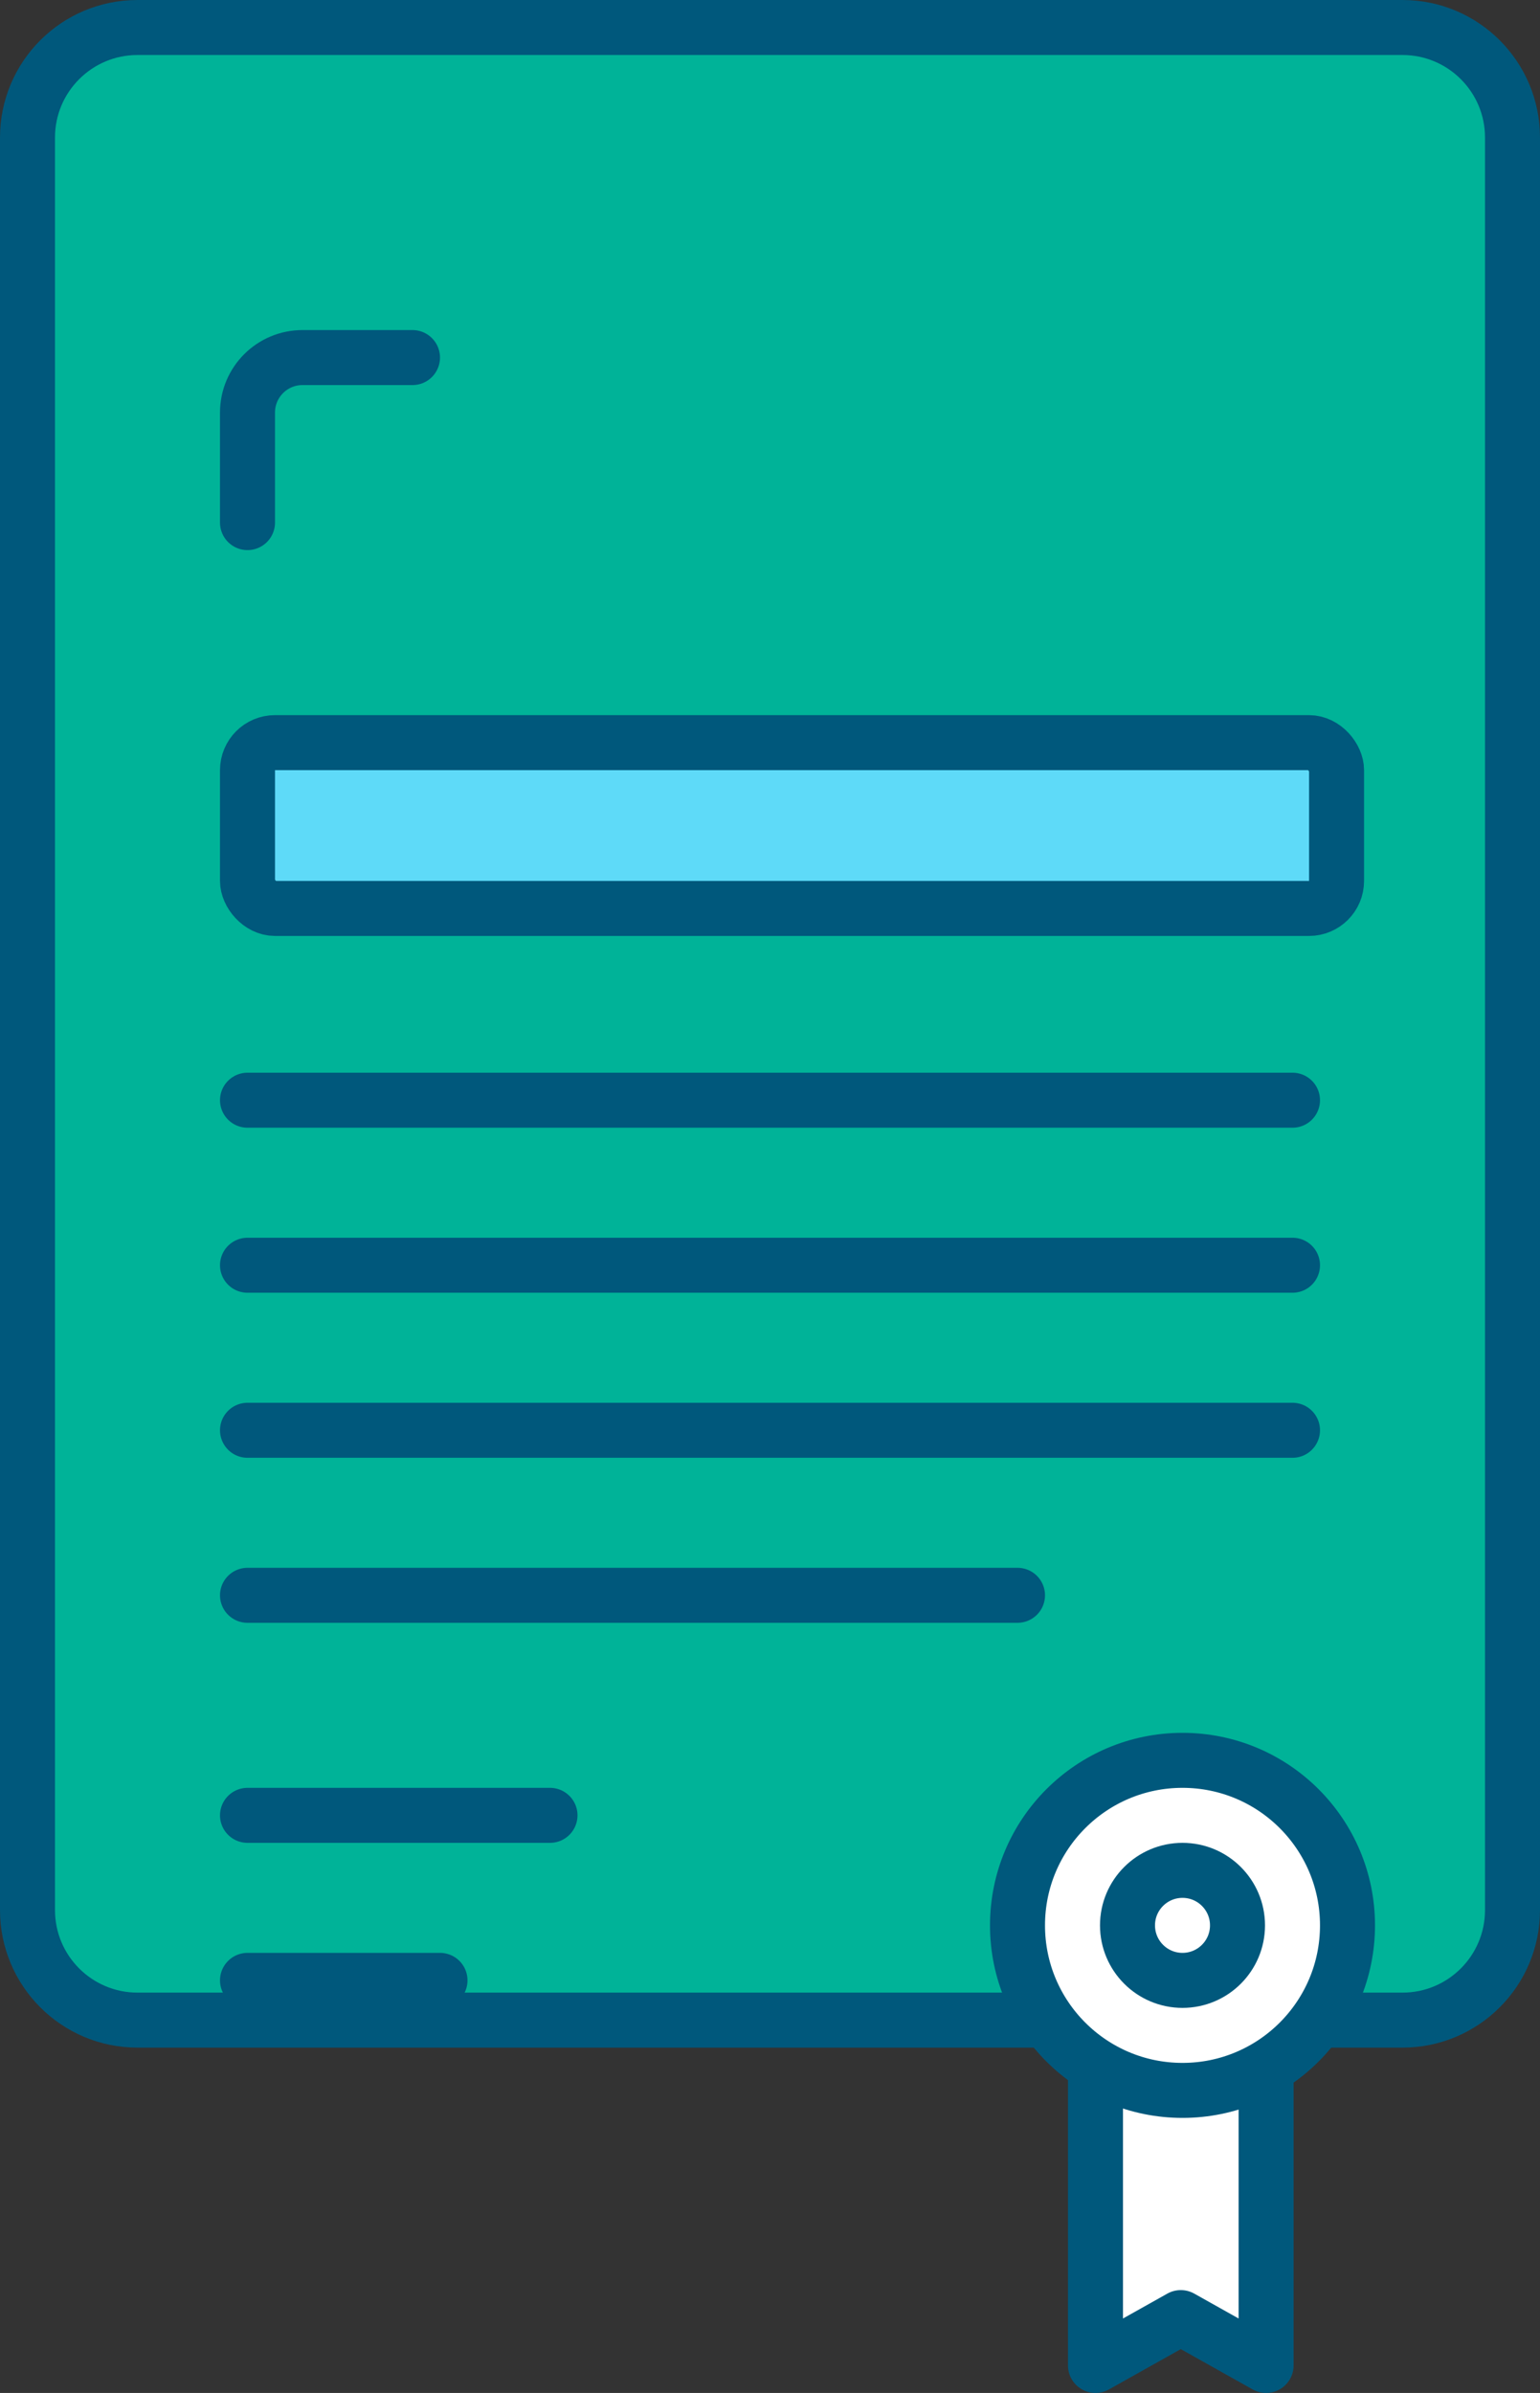<svg width="56" height="87" viewBox="0 0 56 87" fill="none" xmlns="http://www.w3.org/2000/svg">
<rect x="0" y="0" width="56" height="87" fill="#333333" stroke="none"/>
<path d="M1 5C1 2.791 2.791 1 5 1H43.273H51C53.209 1 55 2.791 55 5V69.445C55 71.654 53.209 73.445 51 73.445H5C2.791 73.445 1 71.654 1 69.445V5Z" fill="#00B398" stroke="#00587C" stroke-width="2"/>
<path d="M9 19V15C9 13.895 9.895 13 11 13H15" stroke="#00587C" stroke-width="2" stroke-linecap="round"/>
<rect x="9" y="27" width="39.602" height="6.028" rx="1" fill="#5EDAF8" stroke="#00587C" stroke-width="2"/>
<line x1="9" y1="40" x2="47" y2="40" stroke="#00587C" stroke-width="2" stroke-linecap="round"/>
<line x1="9" y1="46" x2="47" y2="46" stroke="#00587C" stroke-width="2" stroke-linecap="round"/>
<line x1="9" y1="52" x2="47" y2="52" stroke="#00587C" stroke-width="2" stroke-linecap="round"/>
<line x1="9" y1="58" x2="37" y2="58" stroke="#00587C" stroke-width="2" stroke-linecap="round"/>
<line x1="9" y1="66" x2="20" y2="66" stroke="#00587C" stroke-width="2" stroke-linecap="round"/>
<line x1="9" y1="72" x2="16" y2="72" stroke="#00587C" stroke-width="2" stroke-linecap="round"/>
<path fill-rule="evenodd" clip-rule="evenodd" d="M42.938 69.285H39.836V86L42.938 84.26L46.04 86V69.285H42.938Z" fill="white"/>
<path d="M39.836 69.285V68.285C39.284 68.285 38.836 68.733 38.836 69.285H39.836ZM39.836 86H38.836C38.836 86.355 39.024 86.684 39.331 86.863C39.637 87.043 40.016 87.046 40.325 86.872L39.836 86ZM42.938 84.26L43.427 83.388C43.123 83.218 42.753 83.218 42.449 83.388L42.938 84.26ZM46.04 86L45.551 86.872C45.861 87.046 46.239 87.043 46.545 86.863C46.852 86.684 47.04 86.355 47.04 86H46.04ZM46.04 69.285H47.04C47.04 68.733 46.592 68.285 46.04 68.285V69.285ZM39.836 70.285H42.938V68.285H39.836V70.285ZM40.836 86V69.285H38.836V86H40.836ZM42.449 83.388L39.347 85.128L40.325 86.872L43.427 85.132L42.449 83.388ZM42.449 85.132L45.551 86.872L46.529 85.128L43.427 83.388L42.449 85.132ZM47.04 86V69.285H45.04V86H47.04ZM46.04 68.285H42.938V70.285H46.04V68.285Z" fill="#00587C"/>
<circle cx="43" cy="70" r="6" fill="white" stroke="#00587C" stroke-width="2"/>
<circle r="2" transform="matrix(1 0 0 -1 43 70)" fill="white" stroke="#00587C" stroke-width="2"/>
</svg>
